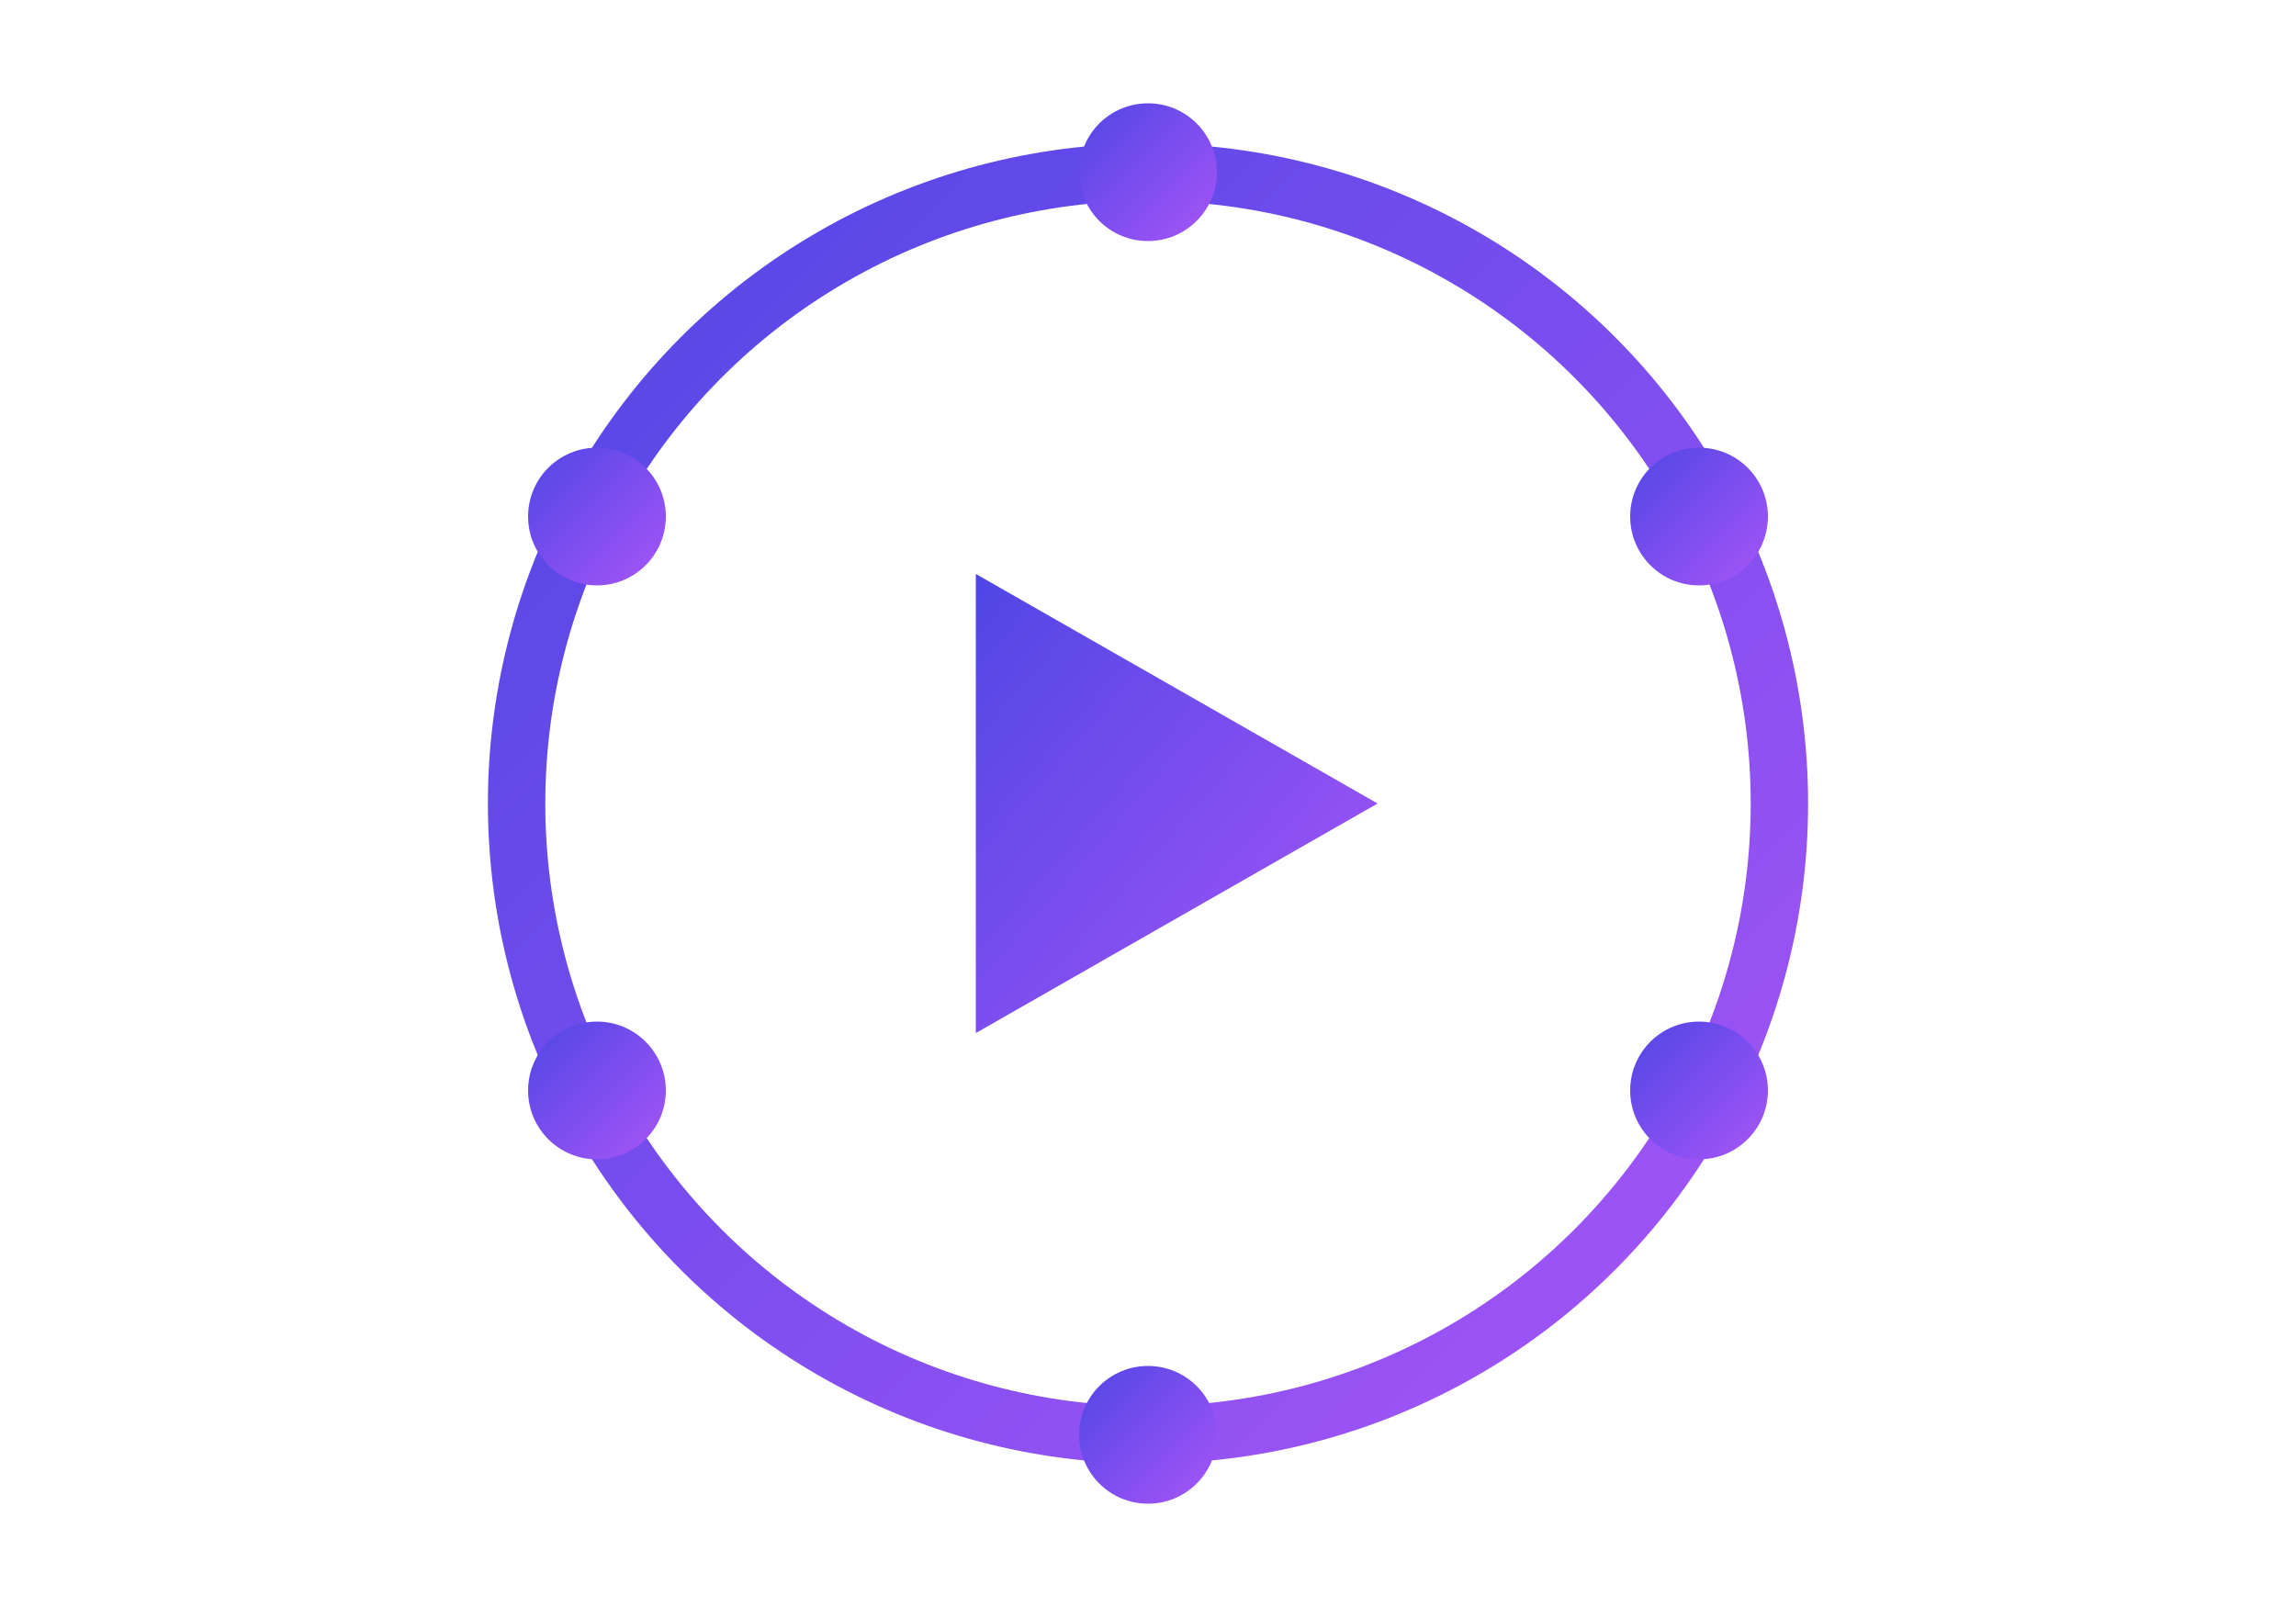 <svg viewBox="0 0 200 140" xmlns="http://www.w3.org/2000/svg">
  <defs>
    <linearGradient id="gradient" x1="0%" y1="0%" x2="100%" y2="100%">
      <stop offset="0%" style="stop-color:#4F46E5;stop-opacity:1" />
      <stop offset="100%" style="stop-color:#A855F7;stop-opacity:1" />
    </linearGradient>
  </defs>
  
  <!-- Film reel circle -->
  <circle cx="100" cy="70" r="55" fill="none" stroke="url(#gradient)" stroke-width="5"/>
  
  <!-- Film holes (decorative dots) -->
  <circle cx="100" cy="15" r="6" fill="url(#gradient)"/>
  <circle cx="148" cy="45" r="6" fill="url(#gradient)"/>
  <circle cx="148" cy="95" r="6" fill="url(#gradient)"/>
  <circle cx="100" cy="125" r="6" fill="url(#gradient)"/>
  <circle cx="52" cy="95" r="6" fill="url(#gradient)"/>
  <circle cx="52" cy="45" r="6" fill="url(#gradient)"/>
  
  <!-- Play button inside circle -->
  <polygon points="85,50 85,90 120,70" fill="url(#gradient)"/>
  

</svg>